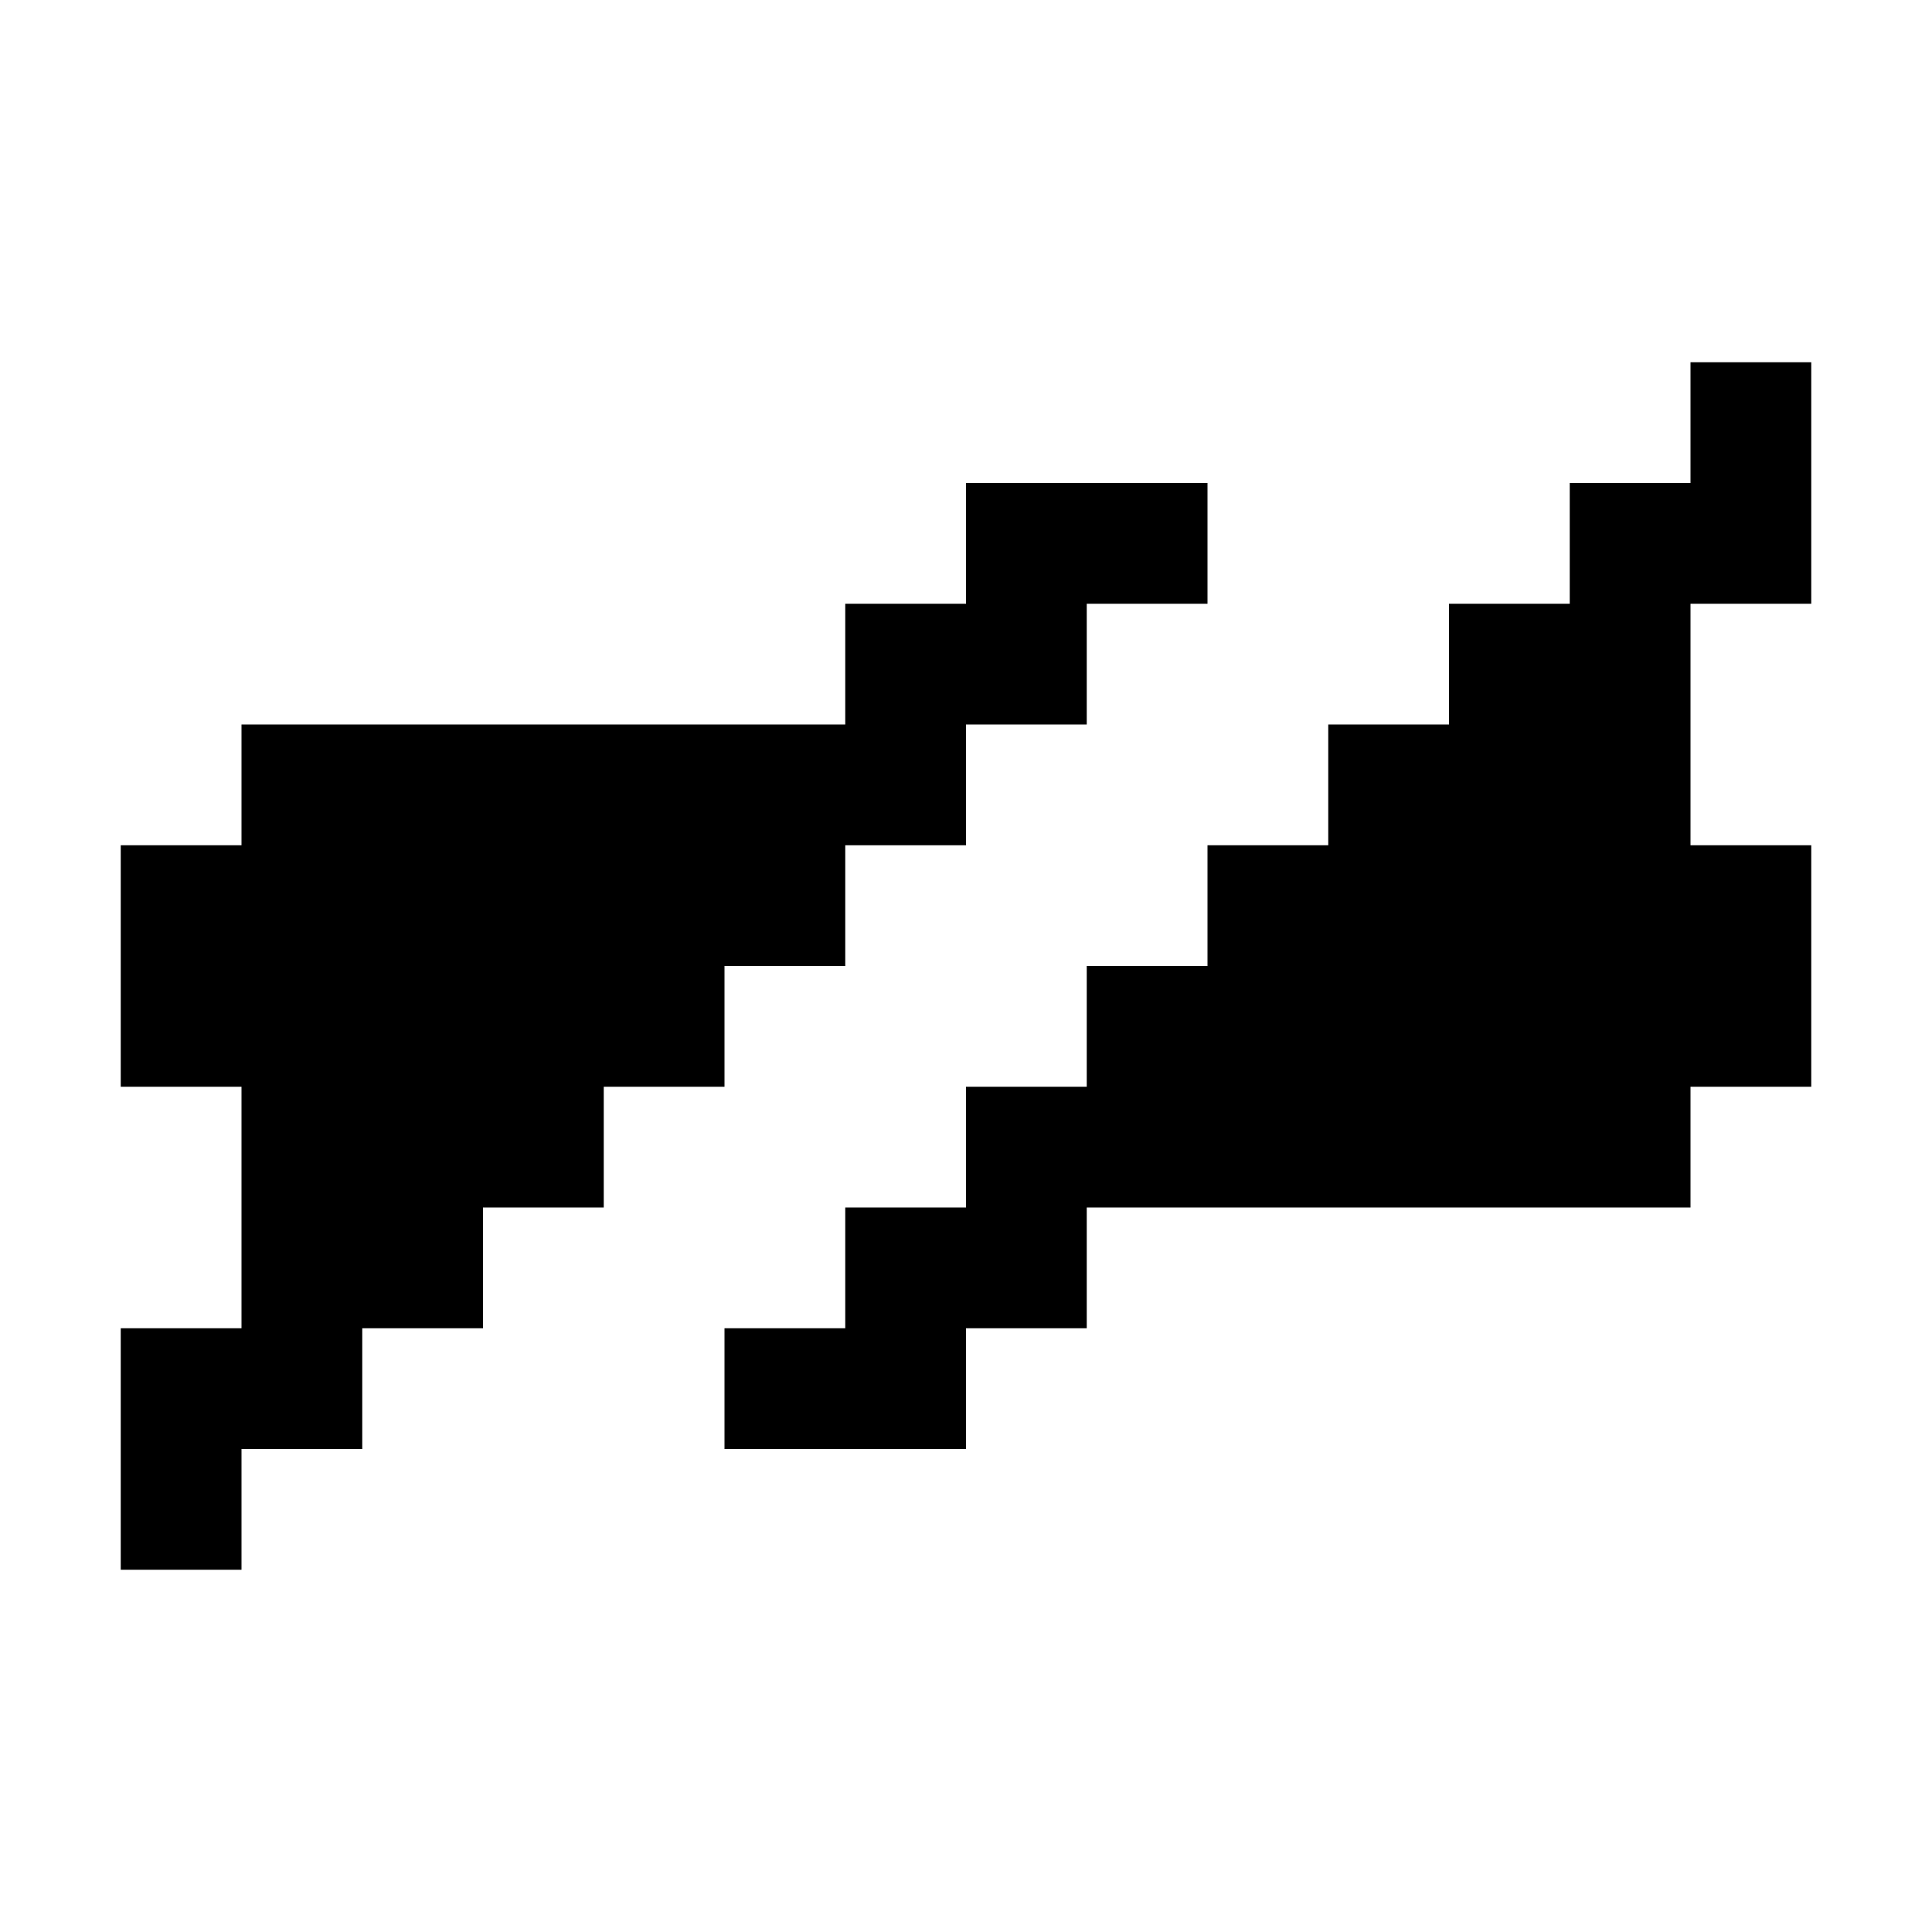 <svg xmlns="http://www.w3.org/2000/svg" width="16" height="16"><path d="M14 3v1h-1v1h-1v1h-1v1h-1v1H9v1H8v1H7v1H6v1h2v-1h1v-1h5V9h1V7h-1V5h1V3zM8 4v1H7v1H2v1H1v2h1v2H1v2h1v-1h1v-1h1v-1h1V9h1V8h1V7h1V6h1V5h1V4z" color="#000" overflow="visible"/></svg>